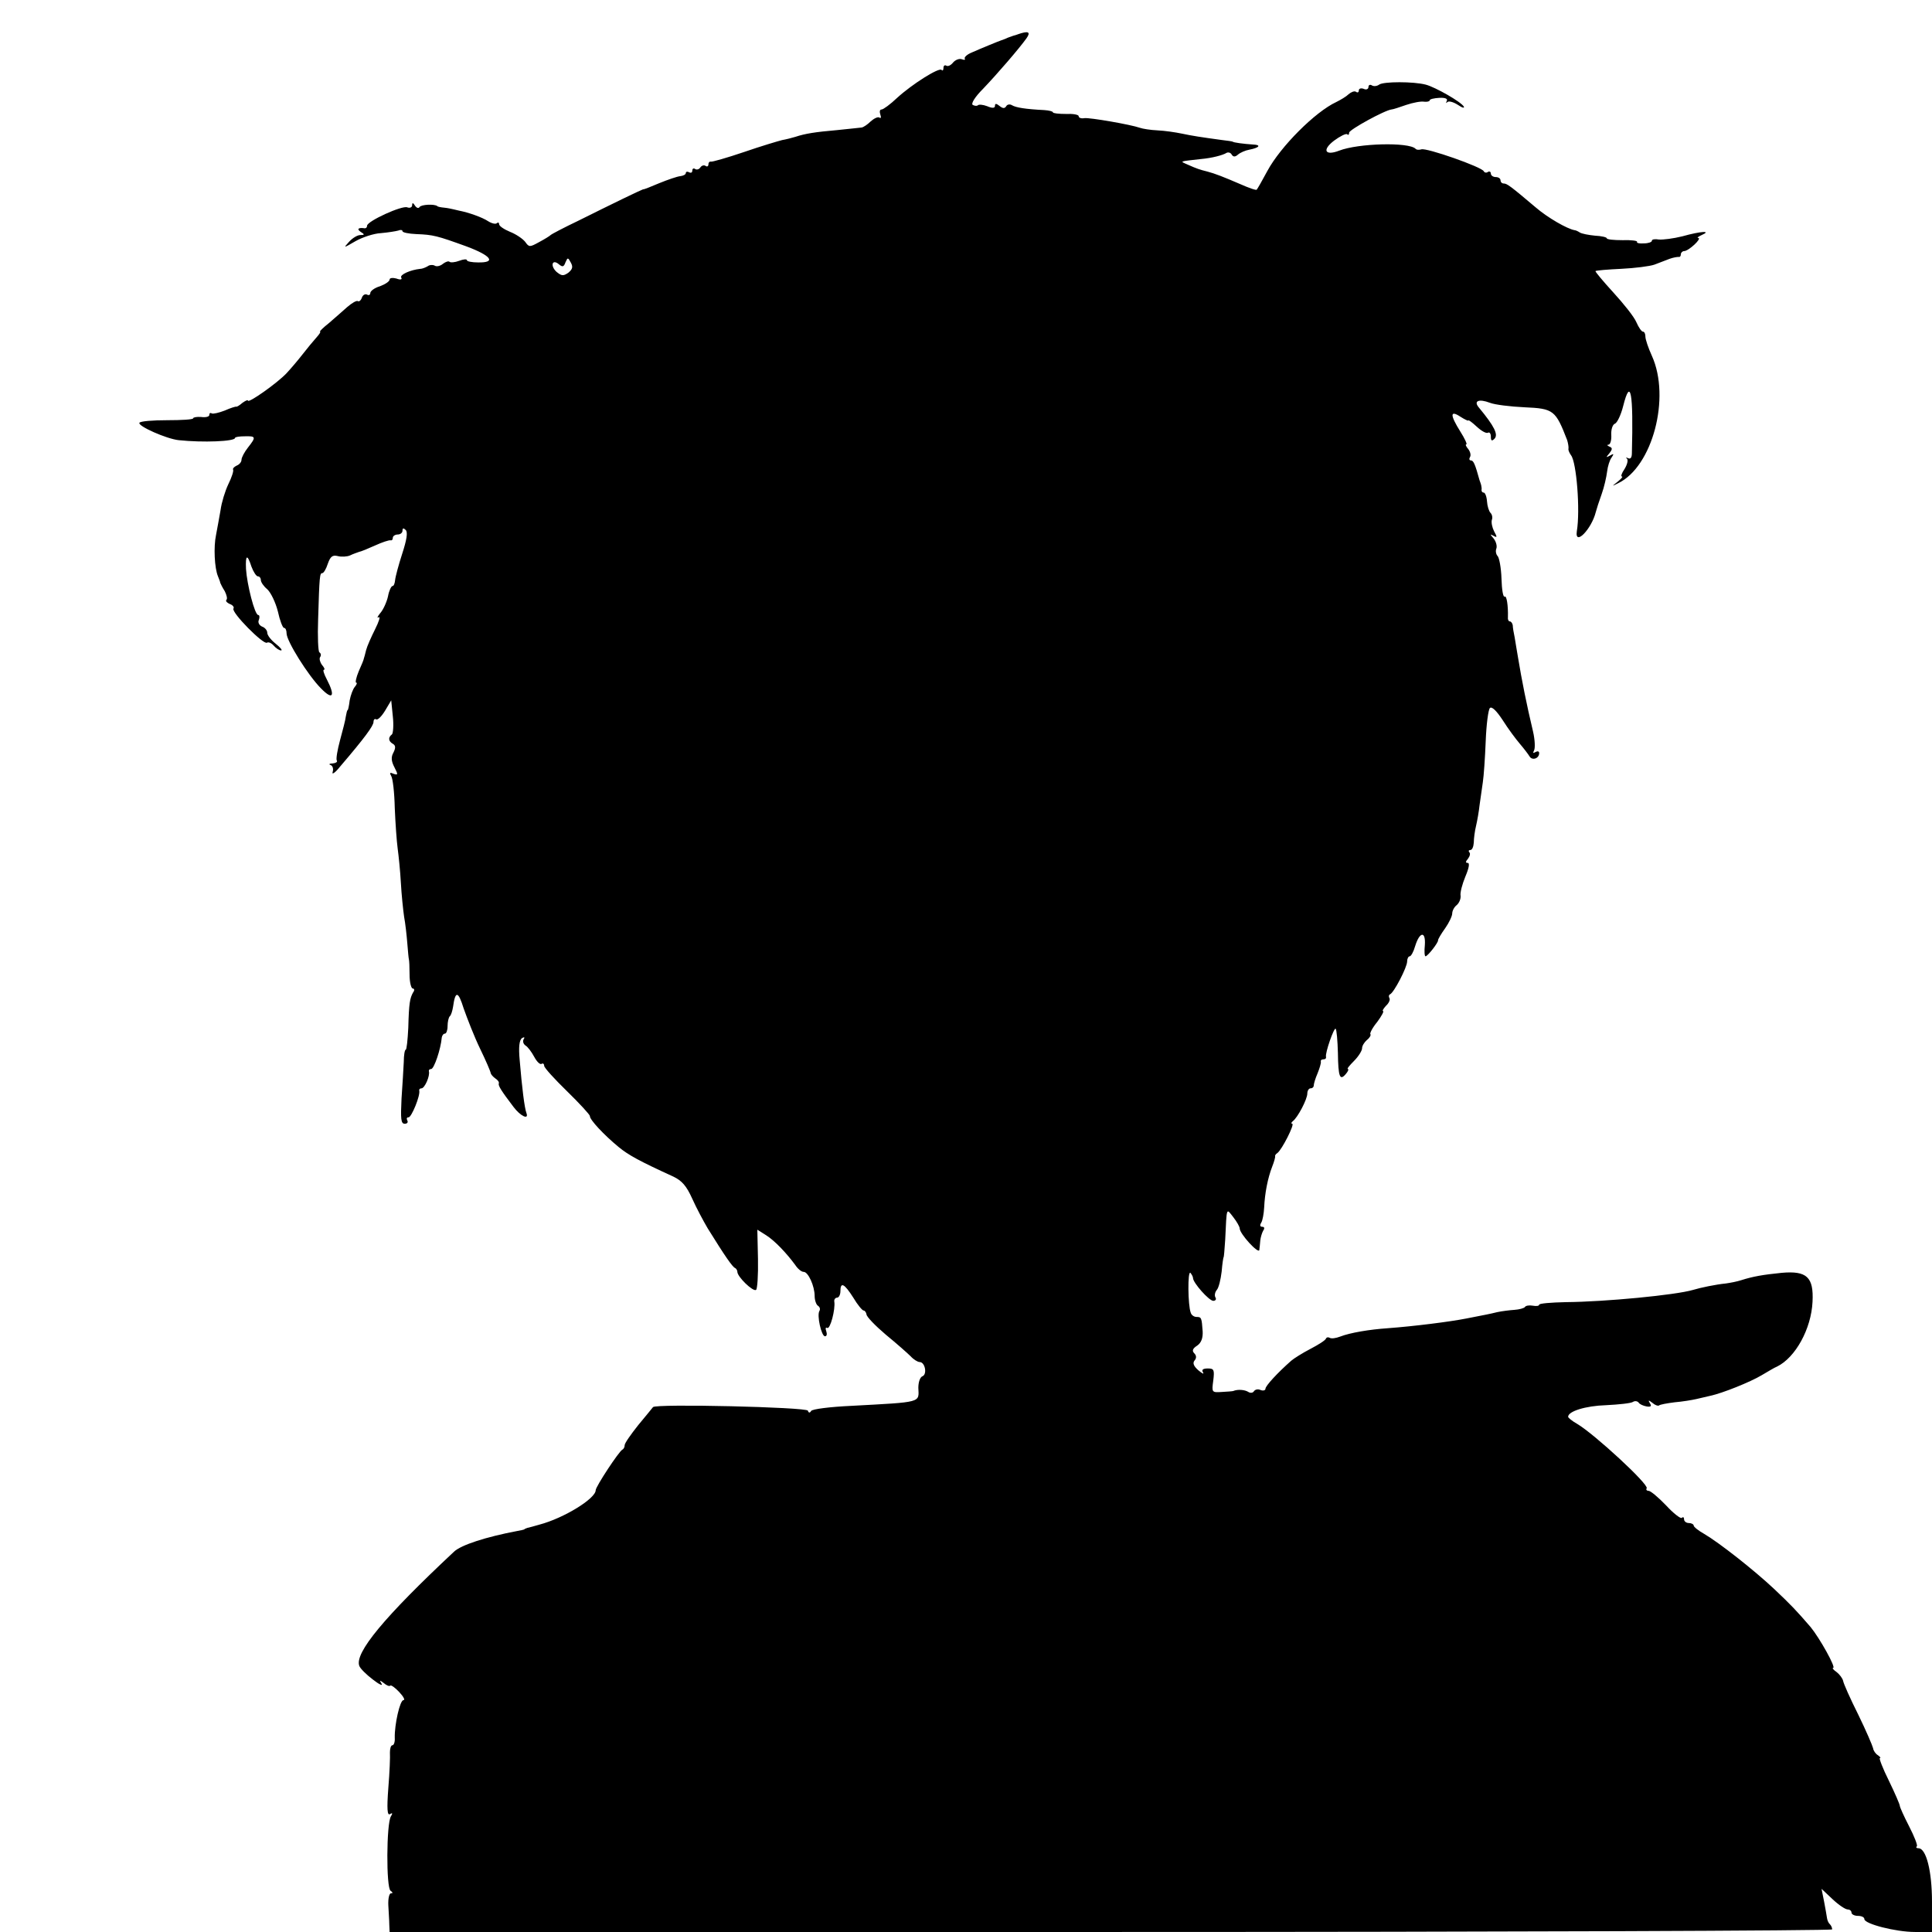 <?xml version="1.0" standalone="no"?>
<!DOCTYPE svg PUBLIC "-//W3C//DTD SVG 20010904//EN"
 "http://www.w3.org/TR/2001/REC-SVG-20010904/DTD/svg10.dtd">
<svg version="1.0" xmlns="http://www.w3.org/2000/svg"
 width="600pt" height="600pt" viewBox="0 0 600 600"
 preserveAspectRatio="xMidYMid meet">
<g transform="translate(0,600) scale(0.1,-0.1)"
fill="#000000" stroke="none">
<path d="M3160 5893 c-8 -2 -22 -7 -30 -10 -8 -4 -17 -7 -20 -8 -9 -3 -65 -26
-92 -38 -15 -6 -24 -15 -22 -19 3 -4 -1 -5 -9 -2 -8 3 -20 -2 -27 -10 -7 -9
-16 -13 -21 -10 -5 3 -9 0 -9 -7 0 -7 -3 -10 -6 -6 -8 8 -91 -44 -138 -87 -21
-20 -43 -36 -48 -36 -6 0 -7 -7 -4 -16 3 -8 2 -13 -3 -9 -5 3 -17 -3 -27 -12
-9 -9 -22 -18 -28 -19 -6 -1 -40 -4 -76 -8 -69 -6 -100 -11 -130 -21 -10 -3
-29 -8 -41 -10 -12 -3 -66 -19 -118 -37 -53 -18 -99 -31 -103 -30 -5 1 -8 -3
-8 -9 0 -5 -4 -8 -9 -4 -5 3 -12 1 -16 -5 -4 -6 -11 -8 -16 -5 -5 4 -9 1 -9
-5 0 -6 -4 -8 -10 -5 -5 3 -10 2 -10 -2 0 -5 -8 -9 -17 -10 -10 -1 -39 -11
-66 -22 -26 -11 -48 -20 -50 -19 -1 0 -29 -13 -62 -29 -33 -16 -96 -47 -140
-69 -44 -21 -82 -41 -85 -44 -3 -3 -19 -13 -36 -22 -29 -16 -31 -16 -43 1 -8
10 -29 24 -47 31 -19 8 -34 18 -34 24 0 5 -3 6 -7 3 -3 -4 -16 -1 -27 6 -18
12 -60 27 -91 33 -5 1 -13 3 -17 4 -5 1 -17 4 -28 5 -11 1 -21 3 -22 5 -9 7
-50 5 -55 -3 -3 -5 -9 -3 -14 4 -6 10 -9 10 -9 2 0 -7 -7 -10 -15 -7 -16 7
-125 -43 -125 -57 0 -5 -3 -8 -7 -8 -20 3 -26 -2 -13 -11 13 -8 13 -10 -1 -10
-9 0 -24 -9 -35 -21 -18 -20 -18 -20 20 2 21 12 57 24 79 25 23 2 47 6 54 8 7
3 13 2 13 -2 0 -4 19 -8 43 -9 52 -2 64 -5 155 -38 78 -29 94 -51 37 -50 -19
0 -35 3 -35 7 0 4 -11 3 -24 -2 -13 -5 -27 -6 -30 -3 -3 3 -12 0 -20 -6 -8 -7
-20 -10 -26 -6 -5 3 -16 3 -22 -2 -7 -4 -17 -8 -23 -8 -30 -3 -64 -18 -59 -27
4 -6 -2 -8 -15 -3 -11 3 -21 2 -21 -3 0 -6 -14 -15 -30 -21 -17 -5 -30 -15
-30 -21 0 -6 -5 -8 -10 -5 -6 3 -13 -1 -16 -9 -3 -9 -9 -14 -13 -11 -4 2 -18
-6 -32 -18 -13 -12 -39 -34 -57 -50 -19 -15 -31 -27 -28 -27 3 0 -2 -8 -12
-19 -9 -10 -28 -33 -42 -51 -14 -18 -36 -44 -50 -59 -29 -31 -120 -95 -120
-85 0 3 -7 0 -17 -7 -9 -8 -18 -13 -19 -12 -2 1 -18 -4 -36 -12 -18 -7 -36
-11 -40 -9 -5 3 -8 1 -8 -5 0 -5 -11 -8 -25 -6 -14 1 -25 -1 -25 -4 0 -4 -36
-6 -81 -6 -44 0 -83 -3 -86 -8 -6 -10 84 -50 122 -54 75 -8 175 -4 175 7 0 3
14 5 30 5 35 1 36 -2 10 -35 -11 -14 -20 -31 -20 -38 0 -7 -7 -15 -15 -18 -8
-4 -13 -9 -11 -13 2 -3 -4 -23 -15 -45 -10 -21 -21 -57 -24 -80 -4 -22 -10
-57 -14 -77 -8 -37 -5 -103 6 -129 3 -8 7 -17 7 -20 1 -3 7 -15 14 -26 6 -12
9 -24 5 -27 -3 -4 2 -9 11 -13 9 -3 14 -10 11 -14 -7 -12 93 -113 104 -106 5
3 14 -1 21 -9 7 -8 17 -15 23 -15 5 0 -2 9 -17 21 -14 11 -26 26 -26 34 0 7
-7 16 -16 19 -9 4 -14 13 -10 21 3 8 2 15 -2 15 -11 0 -35 95 -38 143 -2 45 4
47 17 7 6 -16 15 -30 20 -30 5 0 9 -5 9 -11 0 -7 9 -20 20 -29 11 -10 26 -41
33 -69 6 -28 15 -51 19 -51 5 0 8 -8 8 -17 0 -24 67 -131 107 -171 37 -38 45
-24 18 28 -9 17 -13 30 -9 30 4 0 1 7 -6 15 -6 8 -9 19 -6 24 4 5 3 12 -2 15
-4 2 -6 49 -4 103 4 135 5 143 13 143 4 0 12 13 17 29 8 23 15 28 31 24 11 -3
29 -2 38 2 10 5 23 9 28 11 6 1 28 10 50 20 22 10 43 17 48 16 4 -1 7 2 7 8 0
5 7 10 15 10 8 0 15 5 15 12 0 8 3 9 10 2 7 -7 3 -31 -11 -74 -11 -34 -21 -71
-22 -82 -1 -10 -4 -18 -8 -18 -4 0 -11 -15 -14 -32 -4 -18 -15 -42 -24 -52 -9
-11 -11 -17 -5 -13 6 3 1 -13 -11 -37 -12 -24 -25 -53 -28 -65 -3 -12 -6 -24
-7 -26 0 -3 -7 -20 -16 -40 -8 -19 -11 -35 -8 -35 4 0 2 -6 -4 -13 -6 -7 -13
-26 -16 -42 -2 -17 -5 -30 -6 -30 -2 0 -4 -9 -6 -20 -1 -11 -10 -44 -18 -74
-8 -30 -13 -58 -10 -63 3 -4 -3 -8 -13 -9 -10 0 -13 -3 -6 -5 7 -3 9 -13 6
-22 -3 -9 8 -2 23 17 77 90 104 127 104 139 0 7 4 11 8 8 5 -3 17 9 28 27 l19
32 5 -50 c3 -27 1 -53 -3 -56 -12 -9 -11 -21 3 -29 9 -5 9 -13 2 -27 -8 -14
-7 -27 3 -46 12 -23 11 -25 -3 -20 -11 5 -13 3 -7 -7 5 -8 10 -52 11 -99 2
-48 6 -104 9 -126 3 -22 8 -70 10 -107 2 -37 7 -84 10 -105 4 -21 8 -58 10
-83 2 -25 4 -47 5 -50 1 -3 2 -24 2 -47 0 -24 5 -43 10 -43 5 0 6 -6 1 -12
-10 -18 -13 -33 -15 -110 -2 -38 -5 -68 -8 -68 -3 0 -6 -17 -6 -38 -1 -20 -4
-72 -7 -114 -3 -63 -2 -78 10 -78 8 0 11 5 8 10 -3 6 -2 10 4 10 9 0 37 68 33
83 -1 4 2 7 7 7 10 0 27 39 23 53 -1 4 2 7 7 7 9 0 30 62 33 98 1 6 5 12 10
12 4 0 8 10 8 23 0 13 3 27 7 31 4 3 8 17 10 29 7 51 16 50 33 -5 11 -31 33
-88 51 -125 18 -37 33 -72 33 -76 1 -4 7 -11 14 -16 8 -5 13 -12 11 -16 -2 -7
8 -23 46 -73 21 -28 48 -41 40 -19 -6 15 -14 80 -21 164 -4 42 -1 63 7 69 7 4
10 3 5 -4 -3 -6 -1 -14 6 -19 7 -4 19 -20 27 -35 8 -15 18 -25 23 -22 4 3 8 0
8 -6 0 -6 32 -41 71 -79 39 -38 71 -73 71 -77 -1 -11 44 -59 89 -96 30 -25 67
-45 170 -92 27 -13 41 -29 59 -69 13 -29 35 -70 48 -92 54 -87 77 -120 85
-123 4 -2 7 -8 7 -12 0 -15 48 -62 58 -56 4 2 7 46 6 96 l-2 91 27 -17 c27
-17 64 -56 91 -93 8 -12 19 -21 26 -21 14 0 34 -44 34 -75 0 -13 5 -27 10 -30
6 -4 8 -10 5 -16 -9 -13 6 -79 17 -79 6 0 7 7 4 16 -3 8 -2 13 3 10 9 -6 26
58 22 82 -1 6 3 12 9 12 5 0 10 9 10 20 0 30 12 24 40 -20 13 -22 28 -40 32
-40 4 0 8 -6 9 -12 0 -7 27 -35 60 -63 33 -27 68 -58 77 -67 9 -10 22 -18 28
-18 17 0 24 -38 9 -44 -8 -3 -13 -19 -13 -36 2 -47 13 -44 -207 -56 -66 -3
-123 -10 -126 -16 -4 -7 -8 -6 -10 1 -4 11 -473 22 -481 11 -2 -3 -23 -28 -46
-56 -23 -29 -42 -56 -42 -62 0 -6 -3 -12 -7 -14 -10 -4 -83 -115 -83 -126 0
-26 -99 -87 -175 -107 -16 -5 -33 -9 -37 -10 -5 -2 -9 -3 -10 -5 -2 -1 -12 -3
-23 -5 -95 -18 -173 -43 -195 -64 -216 -202 -310 -315 -294 -355 3 -8 22 -27
42 -42 19 -15 32 -21 27 -13 -7 11 -6 12 7 2 8 -7 17 -11 20 -8 2 3 15 -6 28
-20 13 -14 19 -25 13 -25 -11 0 -28 -76 -27 -117 1 -13 -3 -23 -7 -23 -5 0 -8
-10 -8 -22 1 -13 -1 -63 -5 -111 -5 -66 -3 -86 5 -81 8 5 9 3 3 -7 -14 -22
-15 -222 -1 -231 7 -5 8 -8 1 -8 -5 0 -9 -16 -8 -37 1 -21 3 -48 3 -60 l1 -23
2240 0 c1232 0 2240 4 2240 8 0 5 -3 12 -7 16 -4 3 -8 12 -9 19 -1 7 -5 30 -9
51 l-8 40 34 -32 c19 -18 40 -32 47 -32 6 0 12 -4 12 -10 0 -5 9 -10 20 -10
11 0 20 -4 20 -10 0 -15 98 -40 157 -40 l53 0 0 94 c0 95 -18 166 -42 166 -6
0 -9 3 -5 6 3 3 -8 31 -24 62 -16 31 -29 60 -29 64 0 4 -15 39 -34 78 -19 38
-31 70 -28 70 4 0 1 4 -6 9 -7 4 -14 14 -15 22 -2 8 -22 55 -46 104 -25 50
-46 97 -47 105 -2 8 -11 20 -20 27 -10 7 -15 13 -11 13 10 0 -42 93 -70 127
-44 51 -60 68 -114 119 -63 59 -170 143 -216 170 -18 10 -33 22 -33 26 0 4 -7
8 -15 8 -8 0 -15 5 -15 12 0 6 -3 8 -7 4 -4 -3 -26 14 -49 39 -24 25 -48 45
-54 45 -6 0 -9 4 -6 8 7 12 -162 168 -216 200 -16 9 -28 19 -28 22 0 17 54 34
118 36 40 2 77 6 83 10 6 4 14 3 18 -2 3 -5 14 -10 25 -12 13 -2 16 1 10 10
-6 10 -5 11 8 1 8 -7 17 -10 20 -8 3 3 25 7 49 10 24 2 54 7 67 10 12 3 31 7
43 10 38 8 125 43 160 64 19 11 40 24 48 27 57 28 106 117 110 201 4 77 -18
97 -96 90 -59 -6 -88 -11 -126 -23 -12 -4 -33 -8 -47 -10 -31 -3 -79 -13 -102
-20 -54 -16 -273 -37 -395 -38 -46 -1 -83 -4 -83 -8 0 -4 -9 -5 -20 -3 -11 2
-22 0 -24 -4 -3 -4 -18 -8 -33 -9 -15 -1 -39 -4 -53 -7 -24 -6 -36 -8 -97 -20
-51 -10 -162 -24 -243 -30 -58 -4 -117 -14 -148 -26 -13 -5 -27 -7 -32 -4 -5
3 -10 2 -12 -2 -1 -5 -23 -19 -48 -32 -25 -13 -52 -30 -60 -37 -42 -37 -80
-78 -80 -87 0 -5 -7 -7 -15 -4 -8 4 -17 2 -21 -4 -3 -5 -11 -6 -17 -2 -11 7
-33 9 -47 3 -3 -1 -19 -2 -36 -3 -31 -2 -31 -1 -26 36 4 33 2 37 -17 37 -15 0
-20 -4 -15 -12 4 -7 -2 -4 -14 6 -15 13 -19 23 -12 31 6 7 6 15 -1 22 -8 8 -5
15 9 24 13 9 18 24 17 44 -3 43 -4 45 -19 45 -8 0 -16 6 -18 13 -9 23 -10 132
-1 124 4 -5 8 -12 8 -16 0 -15 50 -71 63 -71 7 0 10 5 7 10 -4 6 -2 17 4 24 6
7 12 32 15 57 2 24 5 44 6 44 1 0 3 25 5 55 5 104 3 98 25 70 11 -14 20 -30
20 -35 0 -17 59 -81 61 -67 1 6 2 20 3 30 1 9 5 23 9 30 5 7 4 12 -3 12 -7 0
-8 5 -3 13 4 6 8 28 9 47 2 44 11 91 25 127 6 15 10 30 9 32 -1 2 2 7 7 10 14
10 55 91 46 91 -4 0 -3 4 2 8 15 11 45 68 45 86 0 9 5 16 10 16 6 0 10 4 10 9
0 5 5 22 12 38 6 15 11 31 10 36 -1 4 2 7 8 7 6 0 9 3 8 8 -3 12 25 92 30 87
3 -3 6 -37 7 -75 1 -75 6 -88 25 -65 7 8 9 15 6 15 -4 0 5 11 19 25 14 14 25
32 25 39 0 8 7 19 15 26 9 7 13 15 11 18 -3 2 6 20 21 38 14 19 22 34 18 34
-3 0 1 7 9 16 9 8 14 19 11 24 -3 5 -2 10 2 12 12 5 53 84 53 102 0 9 4 16 8
16 4 0 12 14 17 32 14 45 33 47 30 3 -2 -19 -1 -35 2 -35 7 0 41 44 39 50 0 3
9 19 22 37 12 17 22 38 22 46 0 8 6 20 14 26 8 7 13 20 12 29 -2 9 5 36 15 60
11 26 14 42 7 42 -7 0 -7 4 1 13 6 8 8 17 4 20 -3 4 -2 7 3 7 6 0 10 10 11 23
0 12 3 36 7 52 4 17 9 46 11 65 3 19 7 51 10 70 3 19 7 77 9 128 2 52 8 98 13
103 6 6 21 -9 40 -38 17 -27 41 -59 53 -73 12 -14 25 -31 30 -39 8 -14 30 -7
30 10 0 6 -5 7 -12 3 -7 -4 -8 -3 -4 5 4 7 3 33 -3 59 -20 84 -35 159 -47 232
-3 19 -8 46 -10 60 -3 14 -6 31 -6 38 -1 6 -5 12 -9 12 -4 0 -7 6 -6 13 1 36
-4 68 -10 64 -5 -3 -9 22 -10 56 -1 33 -7 65 -12 70 -5 5 -7 16 -4 23 3 8 -1
22 -8 31 -12 14 -12 15 -1 9 12 -7 12 -4 2 14 -6 12 -9 27 -7 35 3 7 1 17 -4
22 -5 5 -10 21 -11 36 -1 15 -6 27 -10 27 -4 0 -7 3 -7 8 1 4 0 10 -1 15 -1 4
-3 10 -5 15 -14 51 -19 62 -27 62 -5 0 -6 5 -3 10 4 6 1 17 -5 25 -7 8 -10 15
-6 15 3 0 -5 18 -19 40 -32 51 -32 67 0 46 14 -9 25 -14 25 -12 0 3 12 -6 26
-19 15 -14 30 -22 35 -19 5 3 9 -3 9 -12 0 -13 3 -15 11 -7 13 13 0 39 -48 97
-18 21 0 28 34 15 15 -6 64 -12 108 -14 90 -4 96 -9 132 -102 3 -10 5 -22 4
-27 -1 -4 3 -13 8 -20 17 -21 29 -171 18 -236 -7 -48 46 7 59 60 2 8 10 33 18
55 8 22 15 54 17 70 2 17 8 36 14 44 8 12 7 13 -5 6 -13 -7 -13 -6 -2 7 10 13
10 17 0 21 -7 3 -8 6 -2 6 5 1 9 14 8 30 -1 17 4 32 11 35 7 2 19 27 26 55 23
91 32 42 27 -146 0 -14 -4 -20 -12 -16 -6 3 -8 2 -3 -2 4 -5 0 -19 -8 -32 -9
-13 -12 -23 -8 -23 4 0 -2 -7 -13 -16 -19 -15 -19 -15 1 -5 107 51 164 266
105 396 -11 24 -20 51 -20 59 0 9 -3 16 -8 16 -4 0 -13 13 -20 29 -7 17 -40
58 -72 93 -32 35 -57 65 -55 66 2 2 38 5 80 7 42 2 89 8 103 13 15 6 36 14 47
18 11 4 23 6 28 6 4 -1 7 2 7 8 0 5 5 10 10 10 14 0 57 40 44 41 -5 0 0 4 11
9 32 14 -3 12 -60 -4 -28 -7 -60 -11 -73 -10 -12 2 -22 1 -22 -4 0 -4 -11 -8
-25 -8 -14 -1 -23 1 -21 5 2 3 -18 6 -45 5 -27 0 -49 2 -49 6 0 3 -16 7 -37 8
-20 2 -41 6 -47 10 -6 4 -13 7 -16 7 -23 4 -84 39 -121 71 -78 66 -89 74 -99
74 -6 0 -10 5 -10 10 0 6 -7 10 -15 10 -8 0 -15 5 -15 11 0 5 -4 8 -9 5 -5 -4
-11 -2 -13 2 -5 13 -179 74 -194 68 -6 -2 -15 -2 -18 2 -21 21 -178 17 -237
-6 -44 -17 -54 2 -16 31 19 14 37 23 41 20 3 -4 6 -1 6 5 0 9 111 70 132 72 4
0 25 7 45 14 21 7 46 12 56 10 9 -1 17 1 17 4 0 4 13 7 30 8 19 1 27 -3 23
-10 -3 -6 -2 -8 2 -3 5 4 19 0 33 -9 13 -9 21 -11 18 -5 -9 15 -88 60 -118 68
-38 10 -132 10 -145 0 -7 -5 -17 -6 -23 -2 -5 3 -10 1 -10 -5 0 -7 -7 -10 -15
-6 -8 3 -15 1 -15 -5 0 -6 -4 -8 -9 -4 -5 3 -15 -1 -23 -8 -7 -7 -24 -17 -38
-24 -65 -30 -173 -138 -214 -214 -16 -30 -31 -56 -33 -58 -1 -3 -24 5 -51 17
-51 22 -79 33 -102 39 -24 6 -33 9 -60 21 -27 12 -30 10 40 18 34 3 68 12 79
19 5 3 13 1 16 -5 5 -8 11 -8 20 0 7 6 23 13 35 15 31 6 38 15 12 16 -30 2
-61 6 -64 9 -2 1 -16 3 -33 5 -66 9 -92 13 -125 20 -19 4 -53 9 -75 10 -22 1
-47 5 -55 8 -28 10 -155 32 -172 30 -10 -2 -18 1 -18 6 0 5 -18 8 -40 7 -22 0
-40 2 -40 5 0 3 -12 6 -27 7 -60 3 -88 8 -100 15 -6 4 -15 3 -18 -3 -5 -8 -11
-7 -21 1 -10 8 -14 8 -14 0 0 -7 -8 -8 -24 -1 -13 5 -26 6 -29 3 -3 -3 -10 -2
-16 1 -6 4 7 25 32 50 44 46 113 126 135 157 14 20 6 24 -28 12z m-1395 -740
c-16 -11 -21 -10 -37 3 -20 19 -13 41 8 23 11 -9 15 -8 20 6 7 16 8 16 17 -1
7 -13 5 -20 -8 -31z"/>
</g>
</svg>

